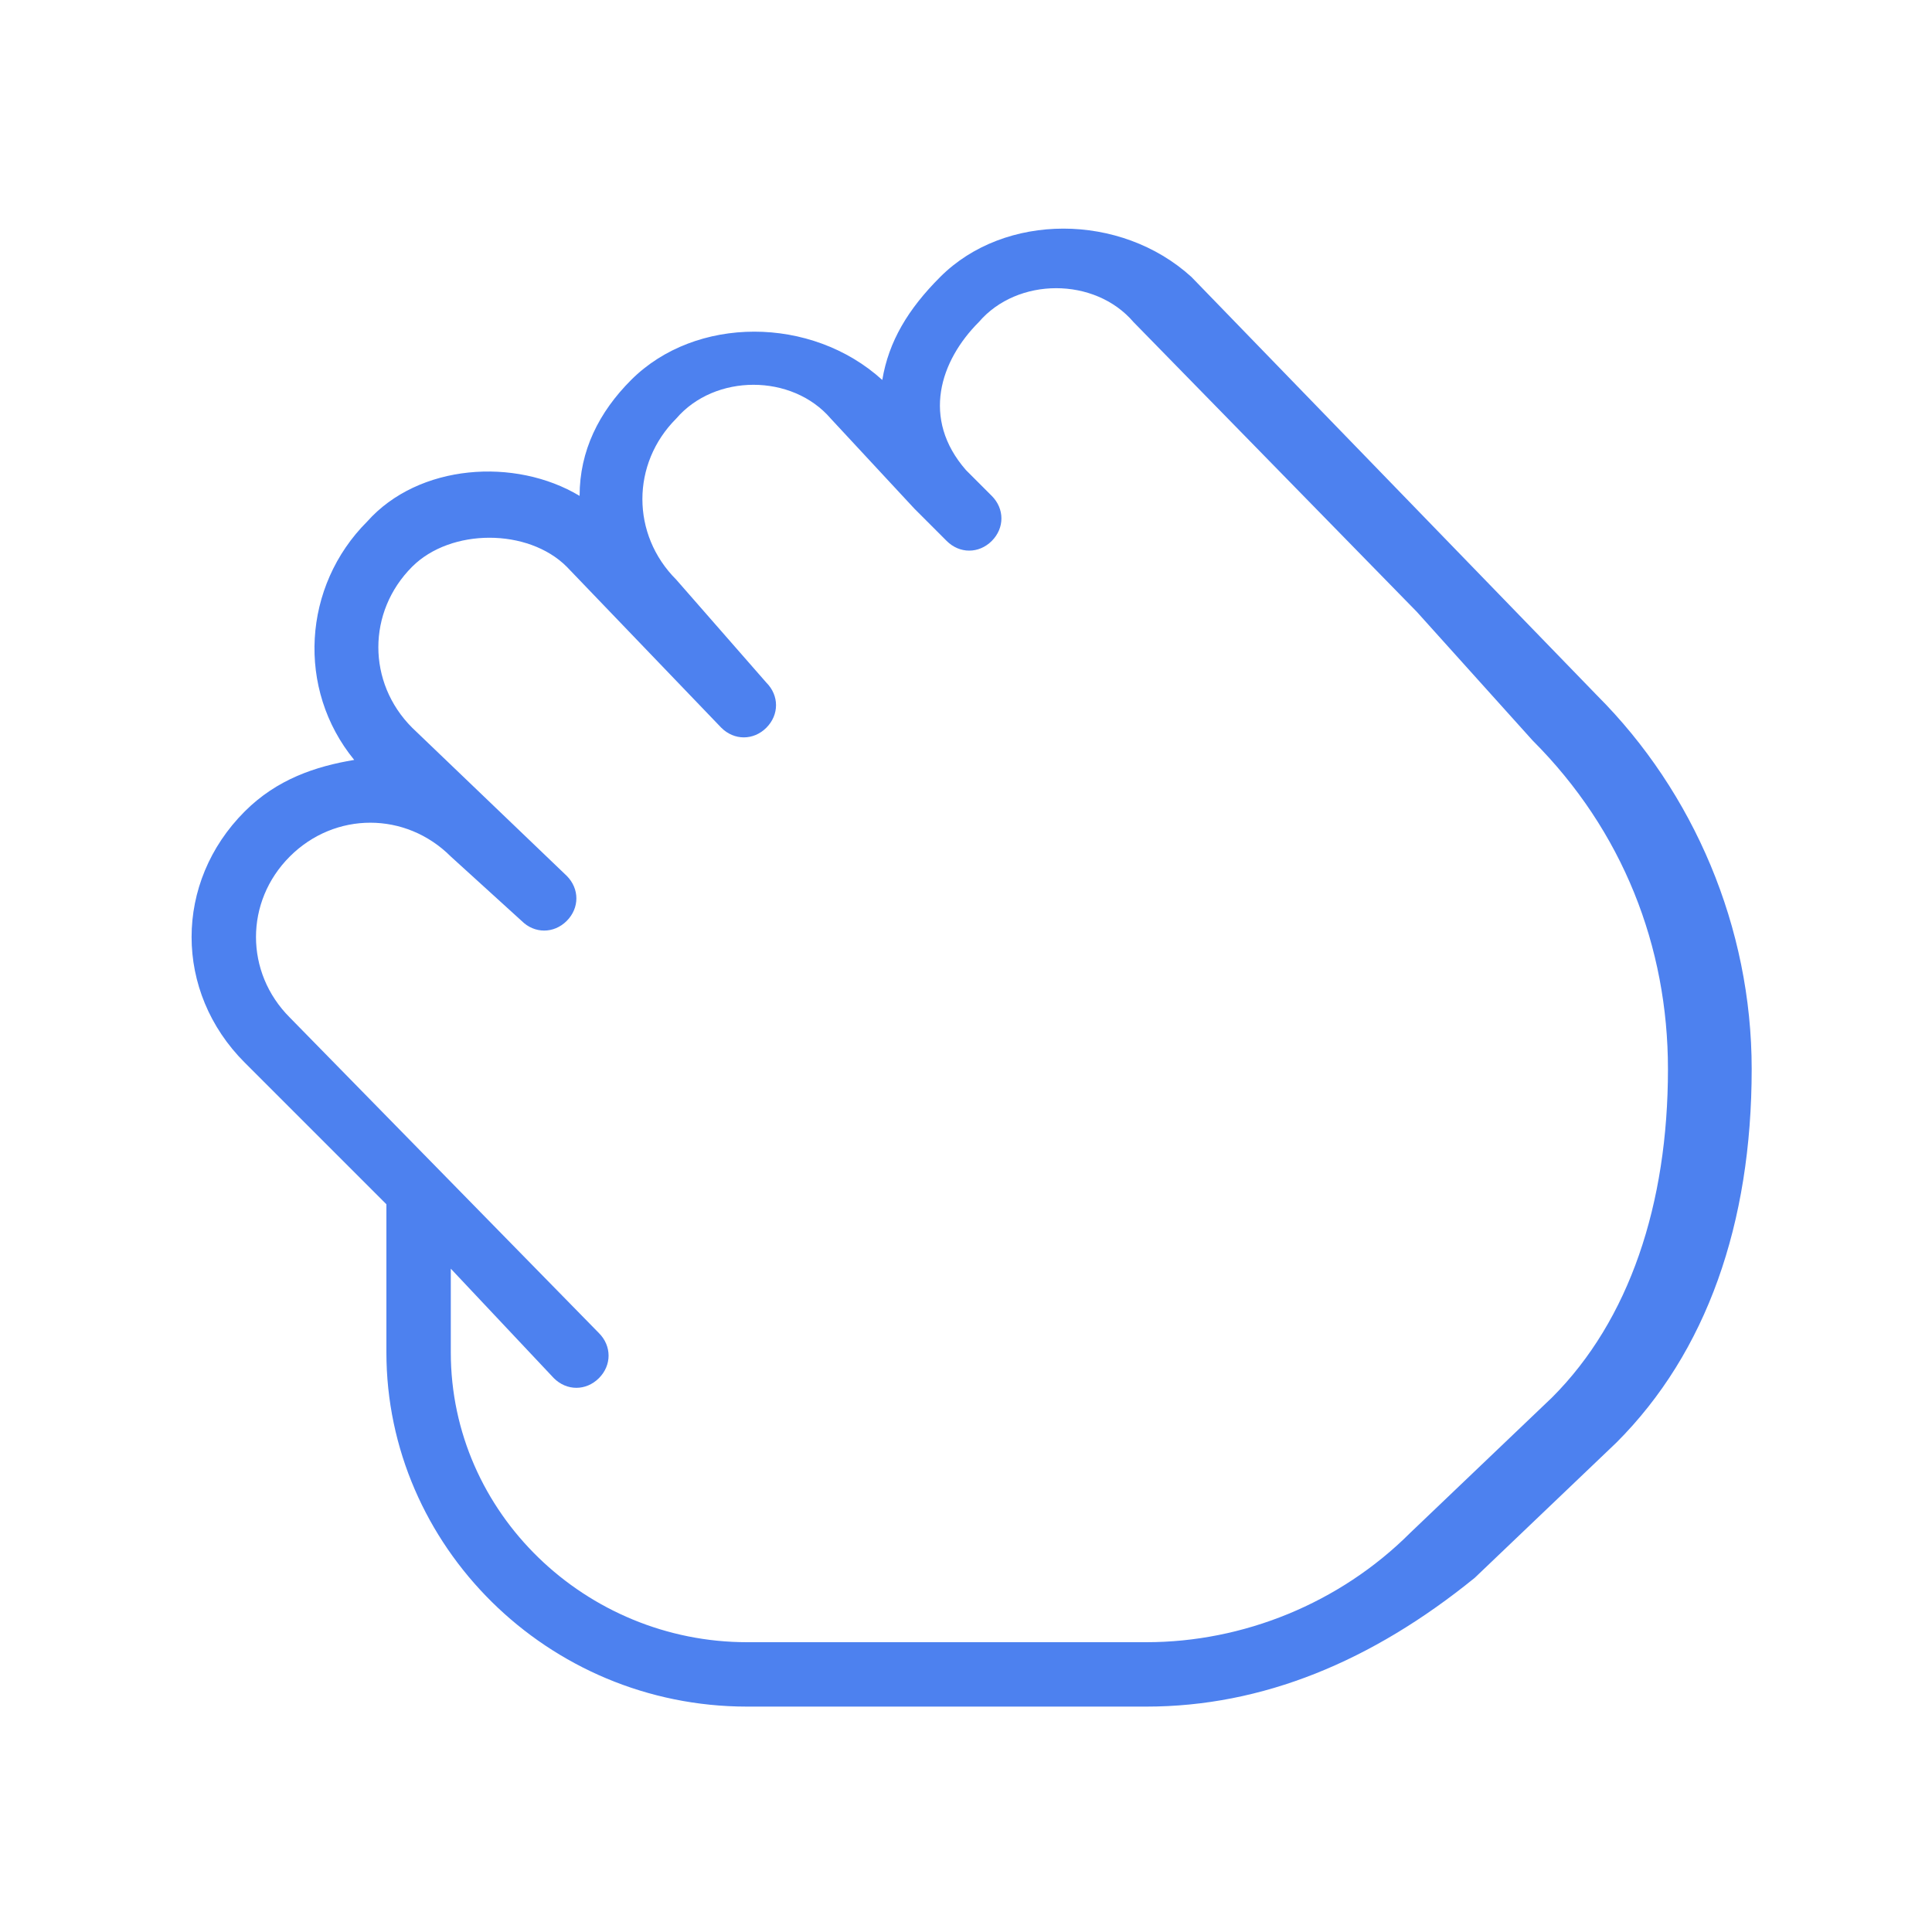 <?xml version="1.0" standalone="no"?><!DOCTYPE svg PUBLIC "-//W3C//DTD SVG 1.1//EN" "http://www.w3.org/Graphics/SVG/1.1/DTD/svg11.dtd"><svg t="1588470768784" class="icon" viewBox="0 0 1024 1024" version="1.1" xmlns="http://www.w3.org/2000/svg" p-id="1668" xmlns:xlink="http://www.w3.org/1999/xlink" width="200" height="200"><defs><style type="text/css"></style></defs><path d="M607.573 904.533h-211.627C290.133 904.533 204.8 819.2 204.8 716.8v-78.507l-75.093-75.093c-37.547-37.547-37.547-95.573 0-133.12 17.067-17.067 37.547-23.893 58.027-27.307-30.72-37.547-27.307-92.16 6.827-126.293 27.307-30.72 78.507-34.133 112.64-13.653 0-23.893 10.24-44.373 27.307-61.44 34.133-34.133 95.573-34.133 133.12 0 3.413-20.48 13.653-37.547 30.72-54.613 34.133-34.133 95.573-34.133 133.12 0l215.04 221.867c51.2 51.2 81.92 122.88 81.92 197.973 0 81.92-23.893 150.187-71.68 197.973l-75.093 71.68c-54.613 44.373-112.64 68.267-174.08 68.267zM238.933 672.427V716.8c0 85.333 71.68 153.6 157.013 153.6h211.627c51.2 0 102.4-20.48 139.947-58.027l75.093-71.68c40.96-40.96 61.44-102.4 61.44-174.08 0-64.853-23.893-126.293-71.68-174.08l-61.44-68.267L600.747 170.667c-20.48-23.893-61.44-23.893-81.92 0-20.48 20.48-30.72 51.2-6.827 78.507l13.653 13.653c6.827 6.827 6.827 17.067 0 23.893-6.827 6.827-17.067 6.827-23.893 0l-13.653-13.653-3.413-3.413-44.373-47.787c-20.48-23.893-61.44-23.893-81.92 0-23.893 23.893-23.893 61.44 0 85.333l47.787 54.613c6.827 6.827 6.827 17.067 0 23.893-6.827 6.827-17.067 6.827-23.893 0L300.373 300.373c-20.48-20.48-61.44-20.48-81.92 0-23.893 23.893-23.893 61.44 0 85.333l81.92 78.507c6.827 6.827 6.827 17.067 0 23.893s-17.067 6.827-23.893 0l-37.547-34.133c-23.893-23.893-61.44-23.893-85.333 0s-23.893 61.44 0 85.333l163.84 167.253c6.827 6.827 6.827 17.067 0 23.893-6.827 6.827-17.067 6.827-23.893 0L238.933 672.427z" fill="#4d81ef" p-id="1669"></path></svg>
